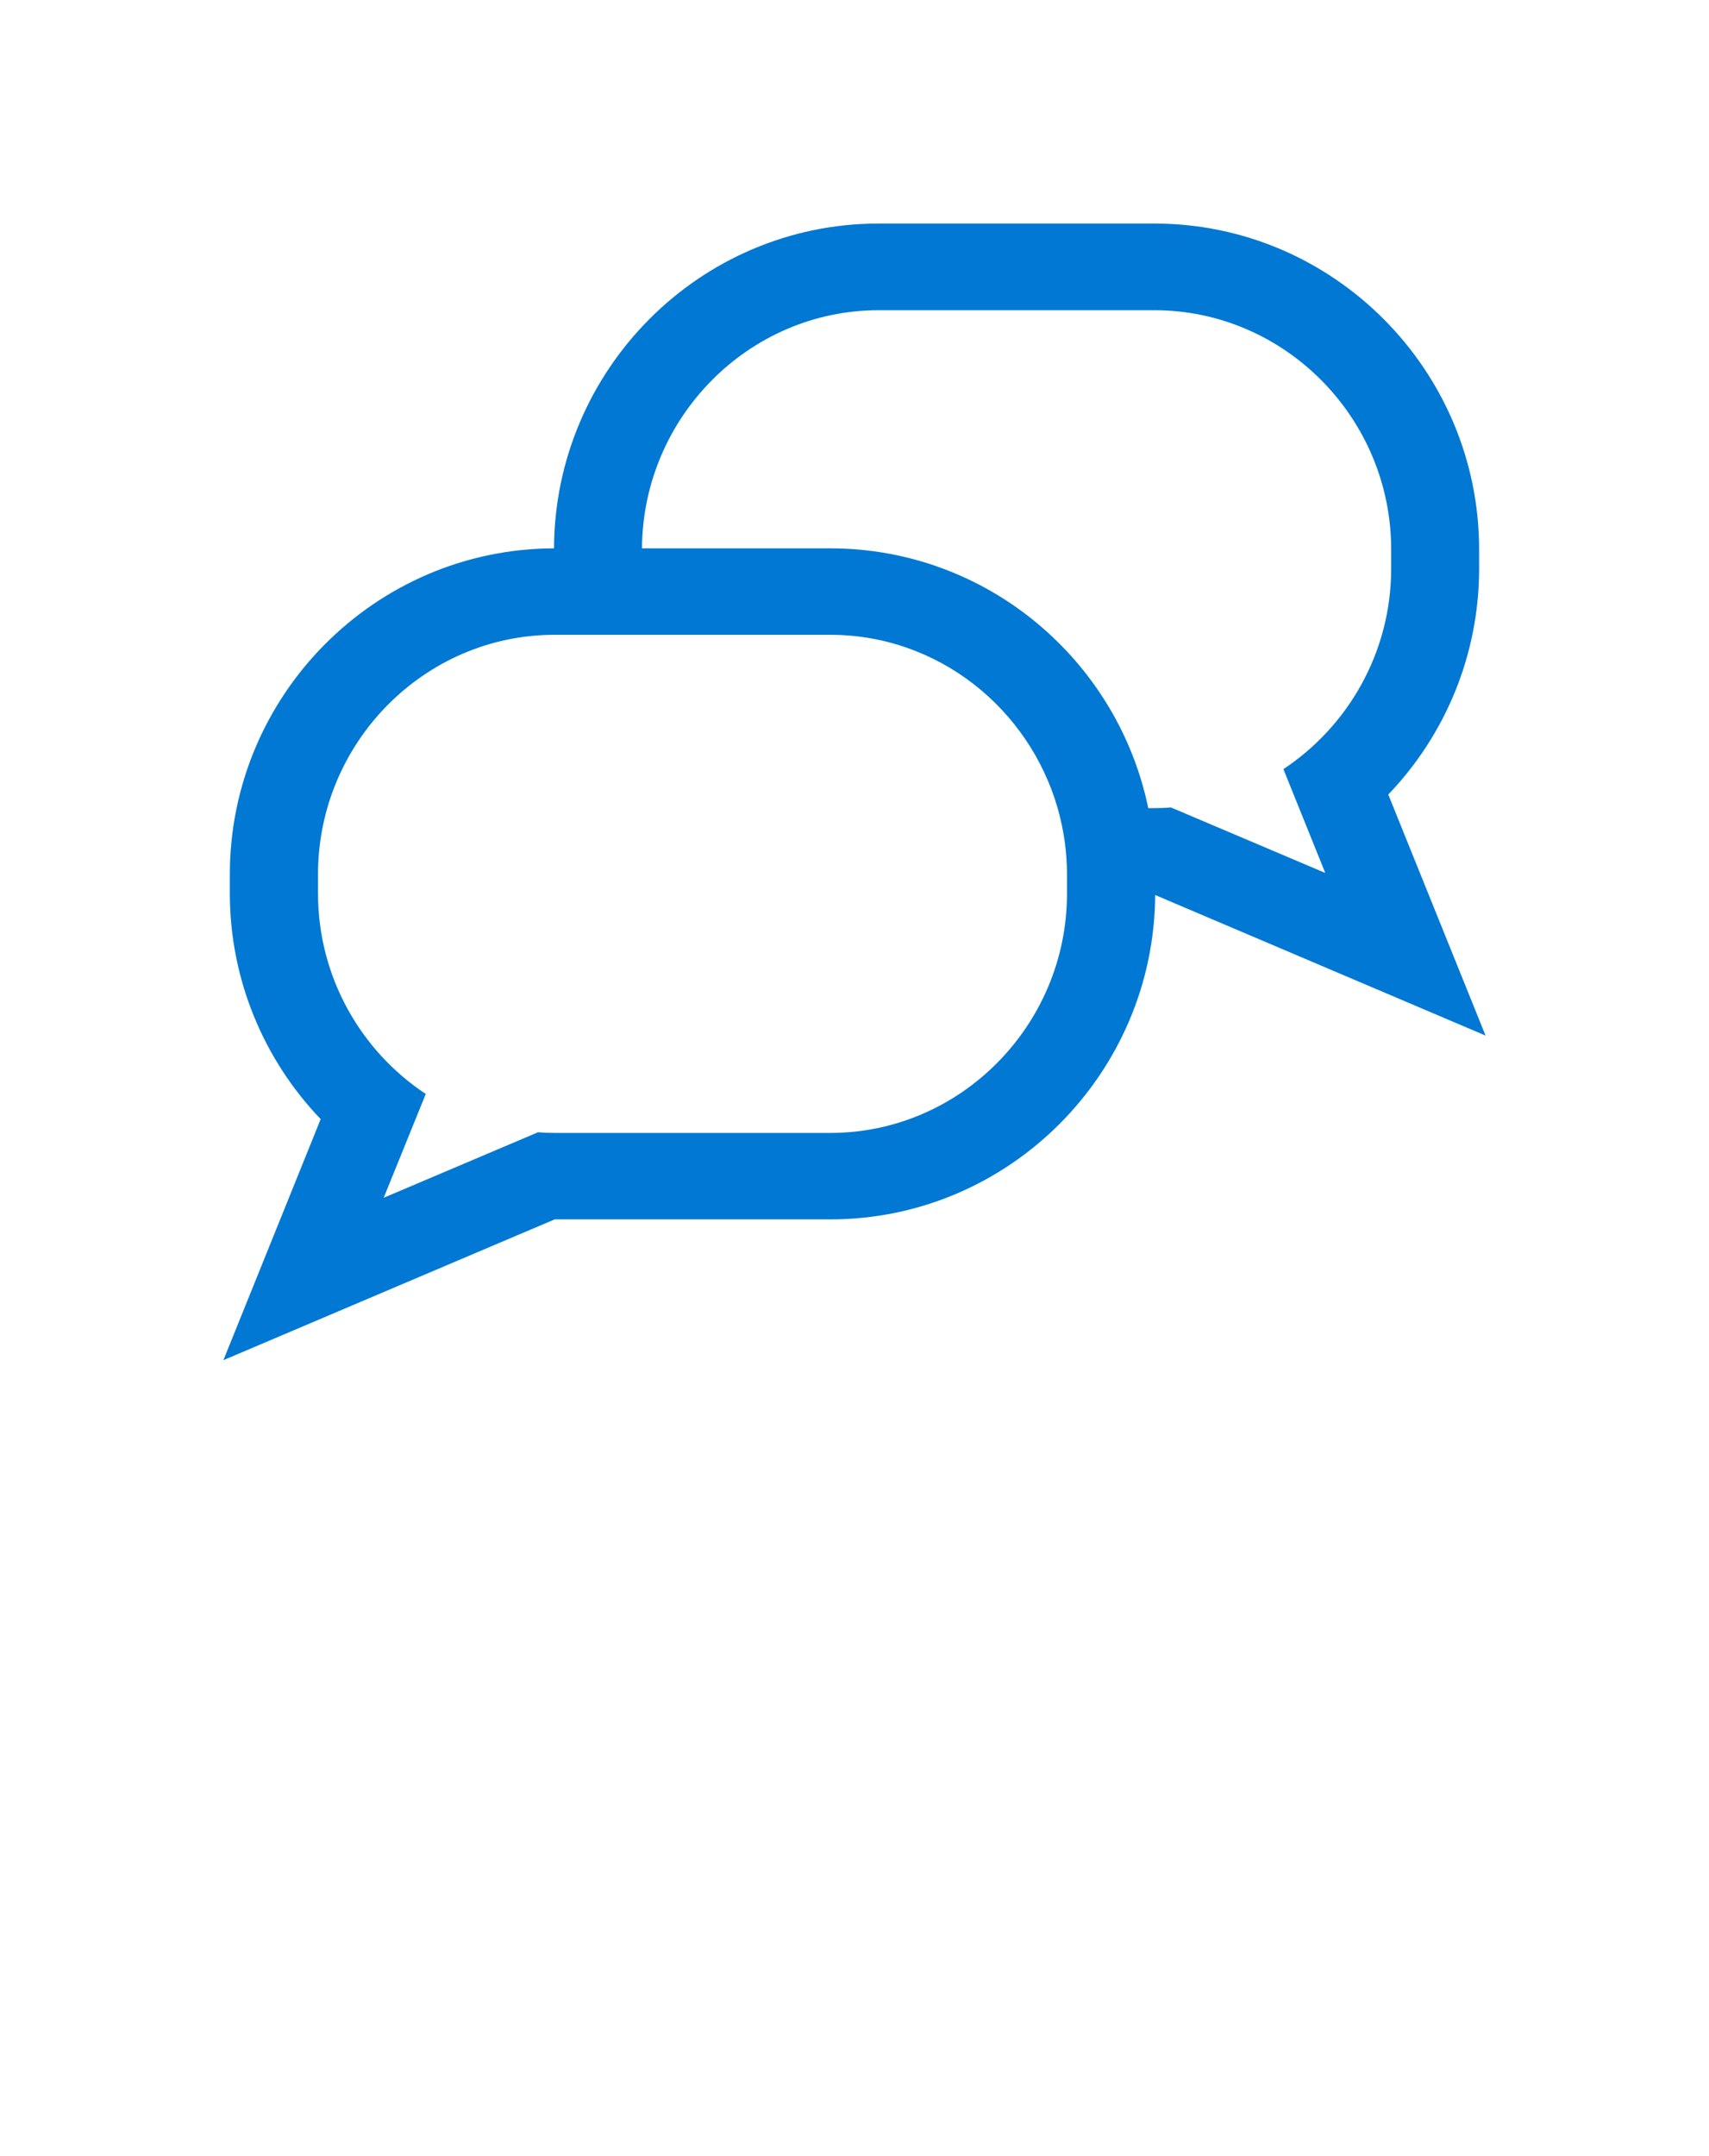 <?xml version="1.0" encoding="UTF-8" standalone="no"?>
<!DOCTYPE svg PUBLIC "-//W3C//DTD SVG 1.1//EN" "http://www.w3.org/Graphics/SVG/1.1/DTD/svg11.dtd">
<!-- Generated by Microsoft Visio, SVG Export Cognitive Services QnA Maker.svg Page-1 -->
<svg xmlns="http://www.w3.org/2000/svg" xmlns:xlink="http://www.w3.org/1999/xlink" xmlns:ev="http://www.w3.org/2001/xml-events"
		width="1.066in" height="1.344in" viewBox="0 0 76.758 96.773" xml:space="preserve" color-interpolation-filters="sRGB"
		class="st2">
	<style type="text/css">
	<![CDATA[
		.st1 {fill:#0078d4;stroke:none;stroke-linecap:butt;stroke-width:10.033}
		.st2 {fill:none;fill-rule:evenodd;font-size:12px;overflow:visible;stroke-linecap:square;stroke-miterlimit:3}
	]]>
	</style>

	<g>
		<title>Page-1</title>
		<g id="group3151-1" transform="translate(10.033,-35.717)">
			<title>Cognitive Services QnA Maker</title>
			<g id="shape3152-2">
				<title>Sheet.3152</title>
				<path d="M49.49 74.9 L42.56 71.96 C42.31 71.98 42.07 71.99 41.81 71.99 L41.54 71.99 C40.17 65.36 34.3 60.33 27.26
							 60.33 L18.8 60.33 C18.84 54.44 23.61 49.64 29.43 49.64 L41.81 49.64 C47.66 49.64 52.45 54.47 52.45 60.38
							 L52.45 61.24 C52.45 65 50.51 68.32 47.61 70.24 L49.49 74.9 ZM27.26 86.57 L14.88 86.57 C14.63 86.57 14.38
							 86.56 14.13 86.54 L7.2 89.48 L9.09 84.82 C6.18 82.9 4.25 79.57 4.25 75.82 L4.25 74.96 C4.25 69.05 9.03
							 64.21 14.88 64.21 L15.15 64.21 L19.23 64.21 L27.26 64.21 C32.09 64.21 36.18 67.51 37.47 71.99 C37.74
							 72.94 37.89 73.93 37.89 74.96 L37.89 75.82 C37.89 75.84 37.89 75.86 37.89 75.88 C37.86 81.76 33.09 86.57
							 27.26 86.57 ZM52.32 71.38 C54.9 68.69 56.4 65.08 56.4 61.24 L56.4 60.38 C56.4 52.35 49.87 45.75 41.81
							 45.75 L29.43 45.75 C21.39 45.75 14.88 52.32 14.85 60.33 C6.8 60.35 0.29 66.94 0.29 74.96 L0.29 75.82
							 C0.29 79.66 1.8 83.27 4.37 85.95 L0 96.77 L14.88 90.45 L27.26 90.45 C35.29 90.45 41.81 83.89 41.85 75.89
							 L56.69 82.2 L52.32 71.38 Z" class="st1"/>
			</g>
		</g>
	</g>
</svg>
